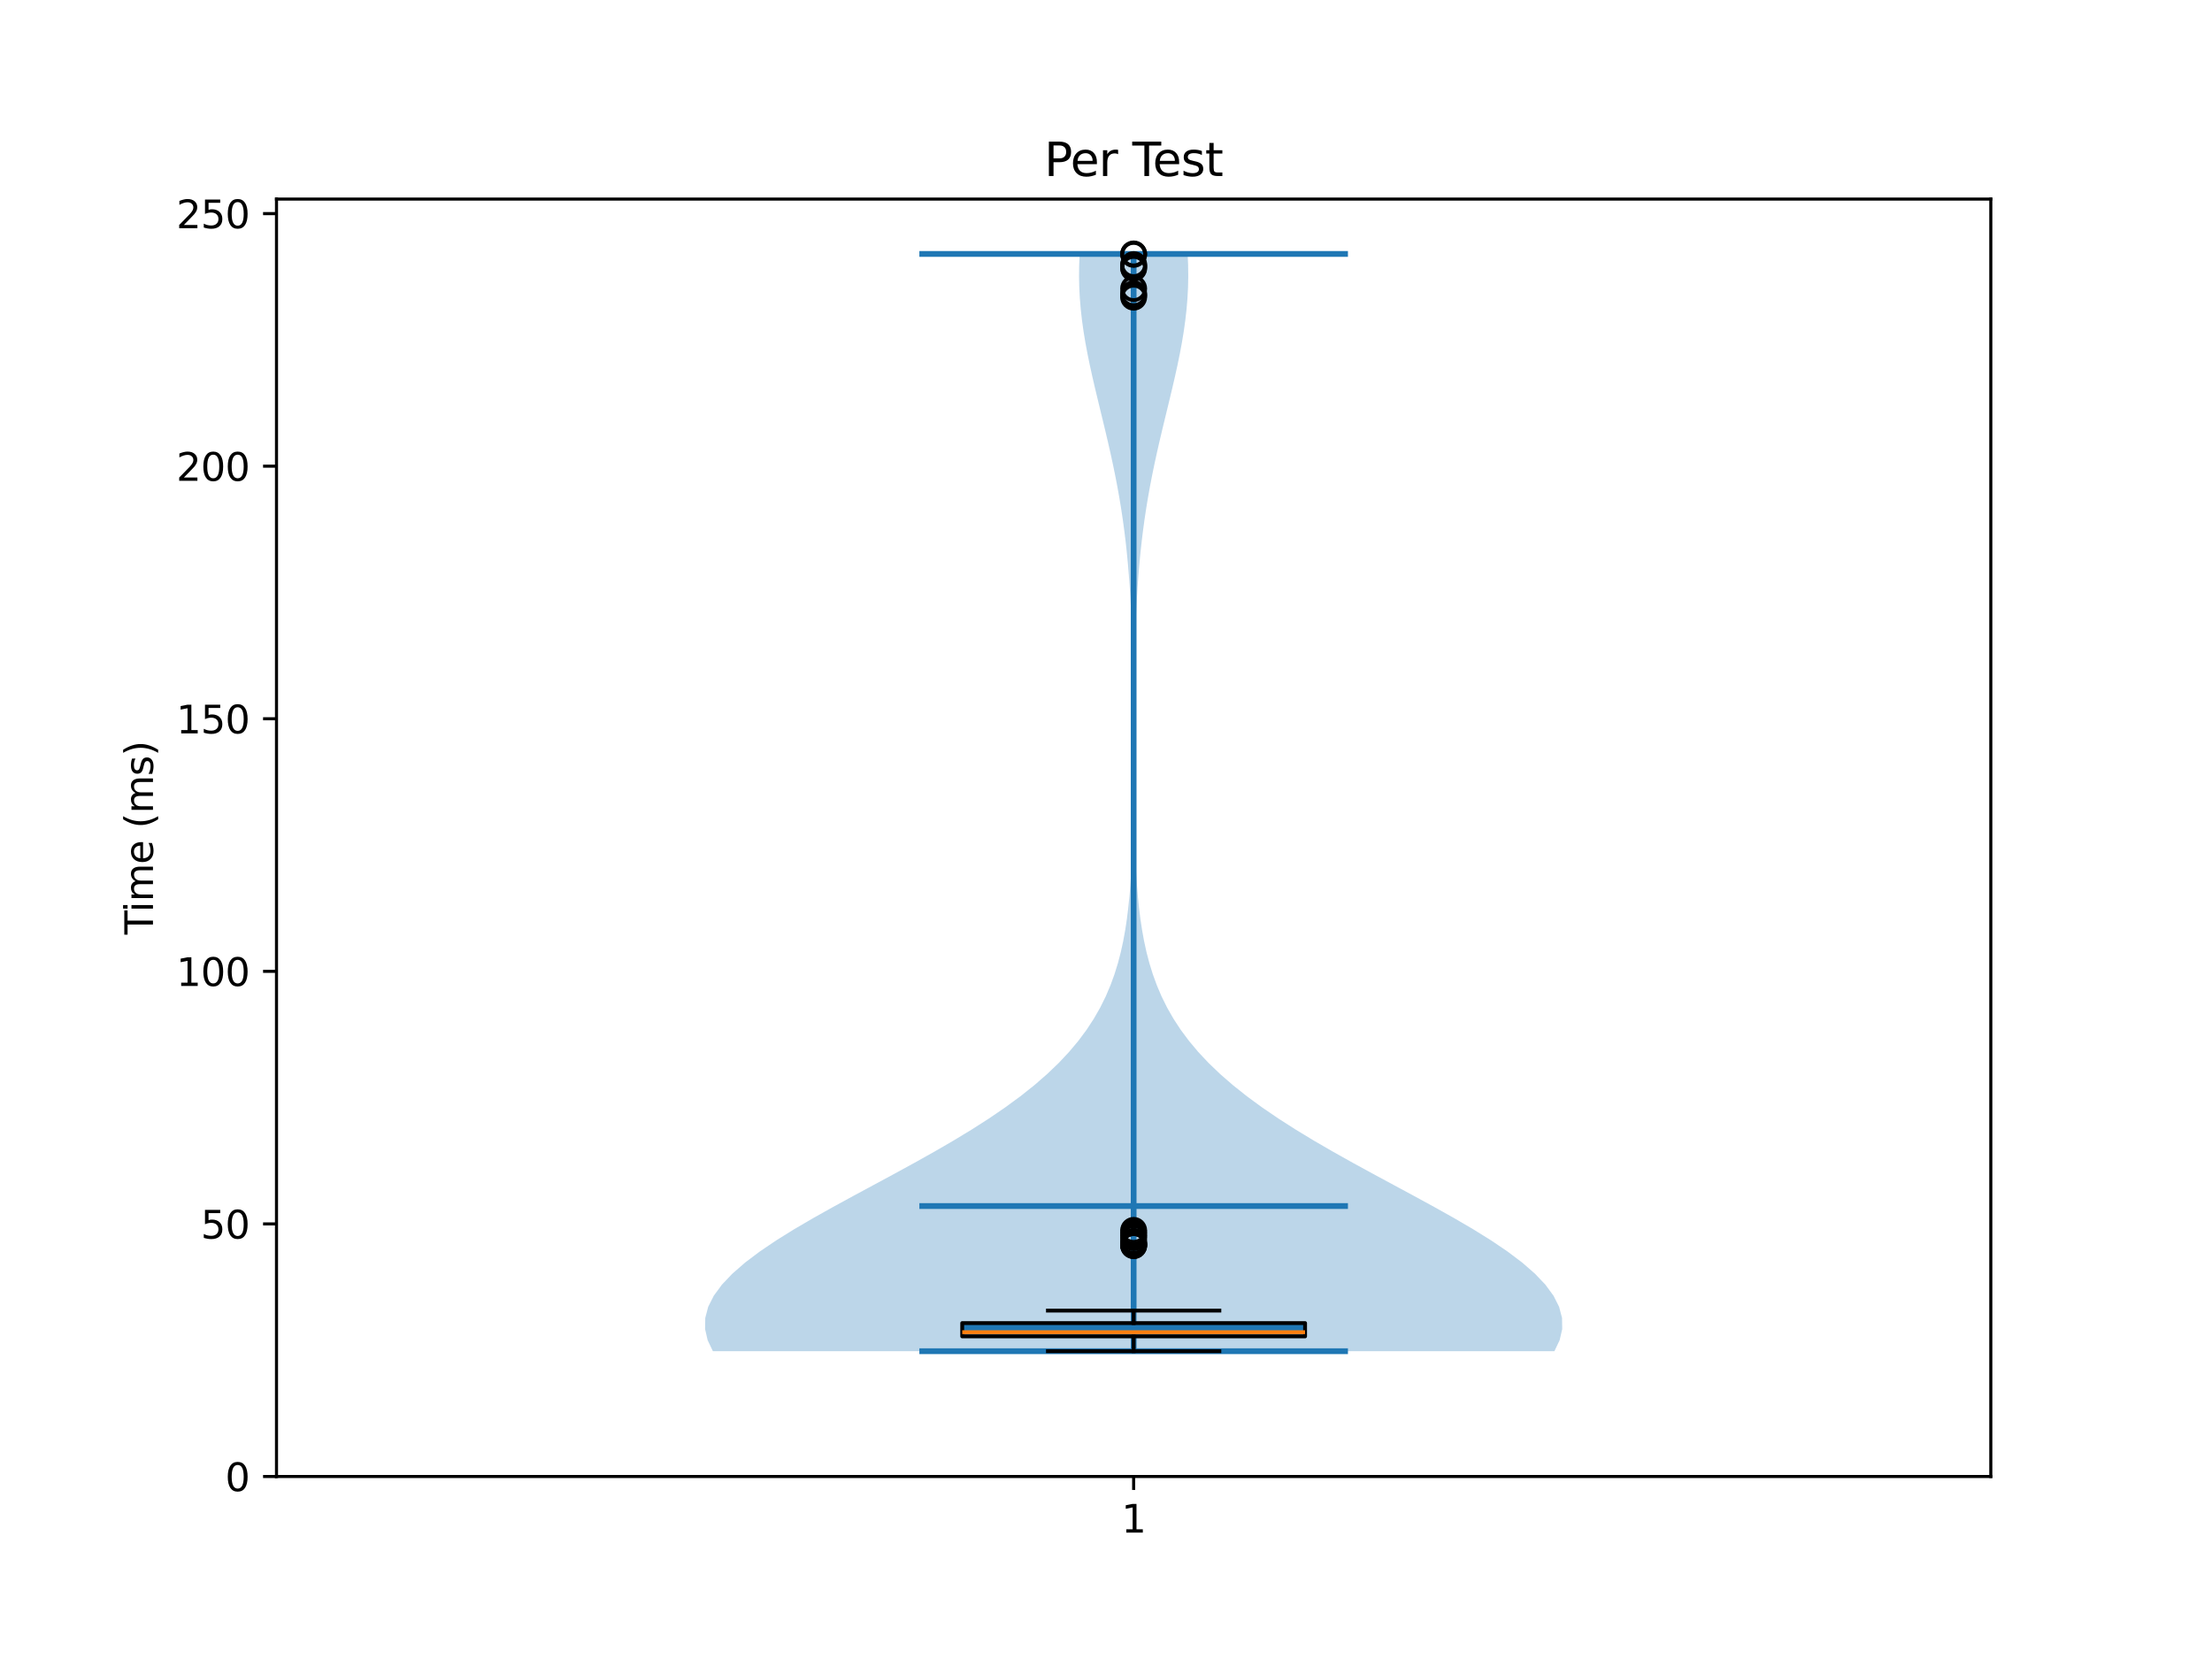 <?xml version="1.0" encoding="utf-8" standalone="no"?>
<!DOCTYPE svg PUBLIC "-//W3C//DTD SVG 1.1//EN"
  "http://www.w3.org/Graphics/SVG/1.1/DTD/svg11.dtd">
<svg xmlns:xlink="http://www.w3.org/1999/xlink" width="576pt" height="432pt" viewBox="0 0 576 432" xmlns="http://www.w3.org/2000/svg" version="1.1">
 <defs>
  <style type="text/css">*{stroke-linejoin: round; stroke-linecap: butt}</style>
 </defs>
 <g id="figure_1">
  <g id="patch_1">
   <path d="M 0 432 
L 576 432 
L 576 0 
L 0 0 
z
" style="fill: #ffffff"/>
  </g>
  <g id="axes_1">
   <g id="patch_2">
    <path d="M 72 384.48 
L 518.4 384.48 
L 518.4 51.84 
L 72 51.84 
z
" style="fill: #ffffff"/>
   </g>
   <g id="FillBetweenPolyCollection_1">
    <path d="M 404.767 351.849 
L 185.633 351.849 
L 184.265 348.963 
L 183.6 346.077 
L 183.648 343.191 
L 184.406 340.305 
L 185.859 337.419 
L 187.977 334.533 
L 190.72 331.647 
L 194.035 328.761 
L 197.863 325.875 
L 202.134 322.988 
L 206.775 320.102 
L 211.71 317.216 
L 216.861 314.33 
L 222.151 311.444 
L 227.506 308.558 
L 232.856 305.672 
L 238.137 302.786 
L 243.293 299.9 
L 248.271 297.014 
L 253.032 294.128 
L 257.54 291.241 
L 261.771 288.355 
L 265.707 285.469 
L 269.336 282.583 
L 272.656 279.697 
L 275.668 276.811 
L 278.379 273.925 
L 280.8 271.039 
L 282.946 268.153 
L 284.835 265.267 
L 286.485 262.381 
L 287.915 259.494 
L 289.147 256.608 
L 290.2 253.722 
L 291.095 250.836 
L 291.849 247.95 
L 292.481 245.064 
L 293.007 242.178 
L 293.441 239.292 
L 293.798 236.406 
L 294.088 233.52 
L 294.324 230.633 
L 294.514 227.747 
L 294.665 224.861 
L 294.785 221.975 
L 294.88 219.089 
L 294.953 216.203 
L 295.01 213.317 
L 295.054 210.431 
L 295.086 207.545 
L 295.109 204.659 
L 295.125 201.773 
L 295.135 198.886 
L 295.138 196 
L 295.137 193.114 
L 295.131 190.228 
L 295.119 187.342 
L 295.102 184.456 
L 295.078 181.57 
L 295.047 178.684 
L 295.008 175.798 
L 294.959 172.912 
L 294.898 170.026 
L 294.823 167.139 
L 294.733 164.253 
L 294.624 161.367 
L 294.495 158.481 
L 294.342 155.595 
L 294.163 152.709 
L 293.955 149.823 
L 293.715 146.937 
L 293.44 144.051 
L 293.128 141.165 
L 292.778 138.278 
L 292.386 135.392 
L 291.953 132.506 
L 291.477 129.62 
L 290.961 126.734 
L 290.404 123.848 
L 289.811 120.962 
L 289.184 118.076 
L 288.528 115.19 
L 287.849 112.304 
L 287.155 109.418 
L 286.454 106.531 
L 285.755 103.645 
L 285.066 100.759 
L 284.4 97.873 
L 283.766 94.987 
L 283.174 92.101 
L 282.635 89.215 
L 282.159 86.329 
L 281.754 83.443 
L 281.428 80.557 
L 281.188 77.671 
L 281.037 74.784 
L 280.98 71.898 
L 281.016 69.012 
L 281.146 66.126 
L 309.254 66.126 
L 309.254 66.126 
L 309.384 69.012 
L 309.42 71.898 
L 309.363 74.784 
L 309.212 77.671 
L 308.972 80.557 
L 308.646 83.443 
L 308.241 86.329 
L 307.765 89.215 
L 307.226 92.101 
L 306.634 94.987 
L 306 97.873 
L 305.334 100.759 
L 304.645 103.645 
L 303.946 106.531 
L 303.245 109.418 
L 302.551 112.304 
L 301.872 115.19 
L 301.216 118.076 
L 300.589 120.962 
L 299.996 123.848 
L 299.439 126.734 
L 298.923 129.62 
L 298.447 132.506 
L 298.014 135.392 
L 297.622 138.278 
L 297.272 141.165 
L 296.96 144.051 
L 296.685 146.937 
L 296.445 149.823 
L 296.237 152.709 
L 296.058 155.595 
L 295.905 158.481 
L 295.776 161.367 
L 295.667 164.253 
L 295.577 167.139 
L 295.502 170.026 
L 295.441 172.912 
L 295.392 175.798 
L 295.353 178.684 
L 295.322 181.57 
L 295.298 184.456 
L 295.281 187.342 
L 295.269 190.228 
L 295.263 193.114 
L 295.262 196 
L 295.265 198.886 
L 295.275 201.773 
L 295.291 204.659 
L 295.314 207.545 
L 295.346 210.431 
L 295.39 213.317 
L 295.447 216.203 
L 295.52 219.089 
L 295.615 221.975 
L 295.735 224.861 
L 295.886 227.747 
L 296.076 230.633 
L 296.312 233.52 
L 296.602 236.406 
L 296.959 239.292 
L 297.393 242.178 
L 297.919 245.064 
L 298.551 247.95 
L 299.305 250.836 
L 300.2 253.722 
L 301.253 256.608 
L 302.485 259.494 
L 303.915 262.381 
L 305.565 265.267 
L 307.454 268.153 
L 309.6 271.039 
L 312.021 273.925 
L 314.732 276.811 
L 317.744 279.697 
L 321.064 282.583 
L 324.693 285.469 
L 328.629 288.355 
L 332.86 291.241 
L 337.368 294.128 
L 342.129 297.014 
L 347.107 299.9 
L 352.263 302.786 
L 357.544 305.672 
L 362.894 308.558 
L 368.249 311.444 
L 373.539 314.33 
L 378.69 317.216 
L 383.625 320.102 
L 388.266 322.988 
L 392.537 325.875 
L 396.365 328.761 
L 399.68 331.647 
L 402.423 334.533 
L 404.541 337.419 
L 405.994 340.305 
L 406.752 343.191 
L 406.8 346.077 
L 406.135 348.963 
L 404.767 351.849 
z
" clip-path="url(#pd2e6423124)" style="fill: #1f77b4; fill-opacity: 0.3"/>
   </g>
   <g id="matplotlib.axis_1">
    <g id="xtick_1">
     <g id="line2d_1">
      <defs>
       <path id="m632b63c472" d="M 0 0 
L 0 3.5 
" style="stroke: #000000; stroke-width: 0.8"/>
      </defs>
      <g>
       <use xlink:href="#m632b63c472" x="295.2" y="384.48" style="stroke: #000000; stroke-width: 0.8"/>
      </g>
     </g>
     <g id="text_1">
      <!-- 1 -->
      <g transform="translate(292.019 399.078) scale(0.1 -0.1)">
       <defs>
        <path id="DejaVuSans-31" d="M 794 531 
L 1825 531 
L 1825 4091 
L 703 3866 
L 703 4441 
L 1819 4666 
L 2450 4666 
L 2450 531 
L 3481 531 
L 3481 0 
L 794 0 
L 794 531 
z
" transform="scale(0.016)"/>
       </defs>
       <use xlink:href="#DejaVuSans-31"/>
      </g>
     </g>
    </g>
   </g>
   <g id="matplotlib.axis_2">
    <g id="ytick_1">
     <g id="line2d_2">
      <defs>
       <path id="m2dc941bb22" d="M 0 0 
L -3.5 0 
" style="stroke: #000000; stroke-width: 0.8"/>
      </defs>
      <g>
       <use xlink:href="#m2dc941bb22" x="72" y="384.48" style="stroke: #000000; stroke-width: 0.8"/>
      </g>
     </g>
     <g id="text_2">
      <!-- 0 -->
      <g transform="translate(58.638 388.279) scale(0.1 -0.1)">
       <defs>
        <path id="DejaVuSans-30" d="M 2034 4250 
Q 1547 4250 1301 3770 
Q 1056 3291 1056 2328 
Q 1056 1369 1301 889 
Q 1547 409 2034 409 
Q 2525 409 2770 889 
Q 3016 1369 3016 2328 
Q 3016 3291 2770 3770 
Q 2525 4250 2034 4250 
z
M 2034 4750 
Q 2819 4750 3233 4129 
Q 3647 3509 3647 2328 
Q 3647 1150 3233 529 
Q 2819 -91 2034 -91 
Q 1250 -91 836 529 
Q 422 1150 422 2328 
Q 422 3509 836 4129 
Q 1250 4750 2034 4750 
z
" transform="scale(0.016)"/>
       </defs>
       <use xlink:href="#DejaVuSans-30"/>
      </g>
     </g>
    </g>
    <g id="ytick_2">
     <g id="line2d_3">
      <g>
       <use xlink:href="#m2dc941bb22" x="72" y="318.709" style="stroke: #000000; stroke-width: 0.8"/>
      </g>
     </g>
     <g id="text_3">
      <!-- 50 -->
      <g transform="translate(52.275 322.509) scale(0.1 -0.1)">
       <defs>
        <path id="DejaVuSans-35" d="M 691 4666 
L 3169 4666 
L 3169 4134 
L 1269 4134 
L 1269 2991 
Q 1406 3038 1543 3061 
Q 1681 3084 1819 3084 
Q 2600 3084 3056 2656 
Q 3513 2228 3513 1497 
Q 3513 744 3044 326 
Q 2575 -91 1722 -91 
Q 1428 -91 1123 -41 
Q 819 9 494 109 
L 494 744 
Q 775 591 1075 516 
Q 1375 441 1709 441 
Q 2250 441 2565 725 
Q 2881 1009 2881 1497 
Q 2881 1984 2565 2268 
Q 2250 2553 1709 2553 
Q 1456 2553 1204 2497 
Q 953 2441 691 2322 
L 691 4666 
z
" transform="scale(0.016)"/>
       </defs>
       <use xlink:href="#DejaVuSans-35"/>
       <use xlink:href="#DejaVuSans-30" transform="translate(63.623 0)"/>
      </g>
     </g>
    </g>
    <g id="ytick_3">
     <g id="line2d_4">
      <g>
       <use xlink:href="#m2dc941bb22" x="72" y="252.939" style="stroke: #000000; stroke-width: 0.8"/>
      </g>
     </g>
     <g id="text_4">
      <!-- 100 -->
      <g transform="translate(45.913 256.738) scale(0.1 -0.1)">
       <use xlink:href="#DejaVuSans-31"/>
       <use xlink:href="#DejaVuSans-30" transform="translate(63.623 0)"/>
       <use xlink:href="#DejaVuSans-30" transform="translate(127.246 0)"/>
      </g>
     </g>
    </g>
    <g id="ytick_4">
     <g id="line2d_5">
      <g>
       <use xlink:href="#m2dc941bb22" x="72" y="187.168" style="stroke: #000000; stroke-width: 0.8"/>
      </g>
     </g>
     <g id="text_5">
      <!-- 150 -->
      <g transform="translate(45.913 190.967) scale(0.1 -0.1)">
       <use xlink:href="#DejaVuSans-31"/>
       <use xlink:href="#DejaVuSans-35" transform="translate(63.623 0)"/>
       <use xlink:href="#DejaVuSans-30" transform="translate(127.246 0)"/>
      </g>
     </g>
    </g>
    <g id="ytick_5">
     <g id="line2d_6">
      <g>
       <use xlink:href="#m2dc941bb22" x="72" y="121.397" style="stroke: #000000; stroke-width: 0.8"/>
      </g>
     </g>
     <g id="text_6">
      <!-- 200 -->
      <g transform="translate(45.913 125.196) scale(0.1 -0.1)">
       <defs>
        <path id="DejaVuSans-32" d="M 1228 531 
L 3431 531 
L 3431 0 
L 469 0 
L 469 531 
Q 828 903 1448 1529 
Q 2069 2156 2228 2338 
Q 2531 2678 2651 2914 
Q 2772 3150 2772 3378 
Q 2772 3750 2511 3984 
Q 2250 4219 1831 4219 
Q 1534 4219 1204 4116 
Q 875 4013 500 3803 
L 500 4441 
Q 881 4594 1212 4672 
Q 1544 4750 1819 4750 
Q 2544 4750 2975 4387 
Q 3406 4025 3406 3419 
Q 3406 3131 3298 2873 
Q 3191 2616 2906 2266 
Q 2828 2175 2409 1742 
Q 1991 1309 1228 531 
z
" transform="scale(0.016)"/>
       </defs>
       <use xlink:href="#DejaVuSans-32"/>
       <use xlink:href="#DejaVuSans-30" transform="translate(63.623 0)"/>
       <use xlink:href="#DejaVuSans-30" transform="translate(127.246 0)"/>
      </g>
     </g>
    </g>
    <g id="ytick_6">
     <g id="line2d_7">
      <g>
       <use xlink:href="#m2dc941bb22" x="72" y="55.626" style="stroke: #000000; stroke-width: 0.8"/>
      </g>
     </g>
     <g id="text_7">
      <!-- 250 -->
      <g transform="translate(45.913 59.426) scale(0.1 -0.1)">
       <use xlink:href="#DejaVuSans-32"/>
       <use xlink:href="#DejaVuSans-35" transform="translate(63.623 0)"/>
       <use xlink:href="#DejaVuSans-30" transform="translate(127.246 0)"/>
      </g>
     </g>
    </g>
    <g id="text_8">
     <!-- Time (ms) -->
     <g transform="translate(39.833 243.359) rotate(-90) scale(0.1 -0.1)">
      <defs>
       <path id="DejaVuSans-54" d="M -19 4666 
L 3928 4666 
L 3928 4134 
L 2272 4134 
L 2272 0 
L 1638 0 
L 1638 4134 
L -19 4134 
L -19 4666 
z
" transform="scale(0.016)"/>
       <path id="DejaVuSans-69" d="M 603 3500 
L 1178 3500 
L 1178 0 
L 603 0 
L 603 3500 
z
M 603 4863 
L 1178 4863 
L 1178 4134 
L 603 4134 
L 603 4863 
z
" transform="scale(0.016)"/>
       <path id="DejaVuSans-6d" d="M 3328 2828 
Q 3544 3216 3844 3400 
Q 4144 3584 4550 3584 
Q 5097 3584 5394 3201 
Q 5691 2819 5691 2113 
L 5691 0 
L 5113 0 
L 5113 2094 
Q 5113 2597 4934 2840 
Q 4756 3084 4391 3084 
Q 3944 3084 3684 2787 
Q 3425 2491 3425 1978 
L 3425 0 
L 2847 0 
L 2847 2094 
Q 2847 2600 2669 2842 
Q 2491 3084 2119 3084 
Q 1678 3084 1418 2786 
Q 1159 2488 1159 1978 
L 1159 0 
L 581 0 
L 581 3500 
L 1159 3500 
L 1159 2956 
Q 1356 3278 1631 3431 
Q 1906 3584 2284 3584 
Q 2666 3584 2933 3390 
Q 3200 3197 3328 2828 
z
" transform="scale(0.016)"/>
       <path id="DejaVuSans-65" d="M 3597 1894 
L 3597 1613 
L 953 1613 
Q 991 1019 1311 708 
Q 1631 397 2203 397 
Q 2534 397 2845 478 
Q 3156 559 3463 722 
L 3463 178 
Q 3153 47 2828 -22 
Q 2503 -91 2169 -91 
Q 1331 -91 842 396 
Q 353 884 353 1716 
Q 353 2575 817 3079 
Q 1281 3584 2069 3584 
Q 2775 3584 3186 3129 
Q 3597 2675 3597 1894 
z
M 3022 2063 
Q 3016 2534 2758 2815 
Q 2500 3097 2075 3097 
Q 1594 3097 1305 2825 
Q 1016 2553 972 2059 
L 3022 2063 
z
" transform="scale(0.016)"/>
       <path id="DejaVuSans-20" transform="scale(0.016)"/>
       <path id="DejaVuSans-28" d="M 1984 4856 
Q 1566 4138 1362 3434 
Q 1159 2731 1159 2009 
Q 1159 1288 1364 580 
Q 1569 -128 1984 -844 
L 1484 -844 
Q 1016 -109 783 600 
Q 550 1309 550 2009 
Q 550 2706 781 3412 
Q 1013 4119 1484 4856 
L 1984 4856 
z
" transform="scale(0.016)"/>
       <path id="DejaVuSans-73" d="M 2834 3397 
L 2834 2853 
Q 2591 2978 2328 3040 
Q 2066 3103 1784 3103 
Q 1356 3103 1142 2972 
Q 928 2841 928 2578 
Q 928 2378 1081 2264 
Q 1234 2150 1697 2047 
L 1894 2003 
Q 2506 1872 2764 1633 
Q 3022 1394 3022 966 
Q 3022 478 2636 193 
Q 2250 -91 1575 -91 
Q 1294 -91 989 -36 
Q 684 19 347 128 
L 347 722 
Q 666 556 975 473 
Q 1284 391 1588 391 
Q 1994 391 2212 530 
Q 2431 669 2431 922 
Q 2431 1156 2273 1281 
Q 2116 1406 1581 1522 
L 1381 1569 
Q 847 1681 609 1914 
Q 372 2147 372 2553 
Q 372 3047 722 3315 
Q 1072 3584 1716 3584 
Q 2034 3584 2315 3537 
Q 2597 3491 2834 3397 
z
" transform="scale(0.016)"/>
       <path id="DejaVuSans-29" d="M 513 4856 
L 1013 4856 
Q 1481 4119 1714 3412 
Q 1947 2706 1947 2009 
Q 1947 1309 1714 600 
Q 1481 -109 1013 -844 
L 513 -844 
Q 928 -128 1133 580 
Q 1338 1288 1338 2009 
Q 1338 2731 1133 3434 
Q 928 4138 513 4856 
z
" transform="scale(0.016)"/>
      </defs>
      <use xlink:href="#DejaVuSans-54"/>
      <use xlink:href="#DejaVuSans-69" transform="translate(57.959 0)"/>
      <use xlink:href="#DejaVuSans-6d" transform="translate(85.742 0)"/>
      <use xlink:href="#DejaVuSans-65" transform="translate(183.154 0)"/>
      <use xlink:href="#DejaVuSans-20" transform="translate(244.678 0)"/>
      <use xlink:href="#DejaVuSans-28" transform="translate(276.465 0)"/>
      <use xlink:href="#DejaVuSans-6d" transform="translate(315.479 0)"/>
      <use xlink:href="#DejaVuSans-73" transform="translate(412.891 0)"/>
      <use xlink:href="#DejaVuSans-29" transform="translate(464.99 0)"/>
     </g>
    </g>
   </g>
   <g id="LineCollection_1">
    <path d="M 239.4 314.046 
L 351 314.046 
" clip-path="url(#pd2e6423124)" style="fill: none; stroke: #1f77b4; stroke-width: 1.5"/>
   </g>
   <g id="LineCollection_2">
    <path d="M 239.4 66.126 
L 351 66.126 
" clip-path="url(#pd2e6423124)" style="fill: none; stroke: #1f77b4; stroke-width: 1.5"/>
   </g>
   <g id="LineCollection_3">
    <path d="M 239.4 351.849 
L 351 351.849 
" clip-path="url(#pd2e6423124)" style="fill: none; stroke: #1f77b4; stroke-width: 1.5"/>
   </g>
   <g id="LineCollection_4">
    <path d="M 295.2 351.849 
L 295.2 66.126 
" clip-path="url(#pd2e6423124)" style="fill: none; stroke: #1f77b4; stroke-width: 1.5"/>
   </g>
   <g id="patch_3">
    <path d="M 250.56 347.991 
L 339.84 347.991 
L 339.84 344.529 
L 250.56 344.529 
L 250.56 347.991 
z
" clip-path="url(#pd2e6423124)" style="fill: #1f77b4; stroke: #000000; stroke-linejoin: miter"/>
   </g>
   <g id="line2d_8">
    <path d="M 295.2 347.991 
L 295.2 351.849 
" clip-path="url(#pd2e6423124)" style="fill: none; stroke: #000000; stroke-linecap: square"/>
   </g>
   <g id="line2d_9">
    <path d="M 295.2 344.529 
L 295.2 341.281 
" clip-path="url(#pd2e6423124)" style="fill: none; stroke: #000000; stroke-linecap: square"/>
   </g>
   <g id="line2d_10">
    <path d="M 272.88 351.849 
L 317.52 351.849 
" clip-path="url(#pd2e6423124)" style="fill: none; stroke: #000000; stroke-linecap: square"/>
   </g>
   <g id="line2d_11">
    <path d="M 272.88 341.281 
L 317.52 341.281 
" clip-path="url(#pd2e6423124)" style="fill: none; stroke: #000000; stroke-linecap: square"/>
   </g>
   <g id="line2d_12">
    <defs>
     <path id="m99ae41e671" d="M 0 3 
C 0.796 3 1.559 2.684 2.121 2.121 
C 2.684 1.559 3 0.796 3 0 
C 3 -0.796 2.684 -1.559 2.121 -2.121 
C 1.559 -2.684 0.796 -3 0 -3 
C -0.796 -3 -1.559 -2.684 -2.121 -2.121 
C -2.684 -1.559 -3 -0.796 -3 0 
C -3 0.796 -2.684 1.559 -2.121 2.121 
C -1.559 2.684 -0.796 3 0 3 
z
" style="stroke: #000000"/>
    </defs>
    <g clip-path="url(#pd2e6423124)">
     <use xlink:href="#m99ae41e671" x="295.2" y="76.488" style="fill-opacity: 0; stroke: #000000"/>
     <use xlink:href="#m99ae41e671" x="295.2" y="323.822" style="fill-opacity: 0; stroke: #000000"/>
     <use xlink:href="#m99ae41e671" x="295.2" y="69.108" style="fill-opacity: 0; stroke: #000000"/>
     <use xlink:href="#m99ae41e671" x="295.2" y="321.022" style="fill-opacity: 0; stroke: #000000"/>
     <use xlink:href="#m99ae41e671" x="295.2" y="69.645" style="fill-opacity: 0; stroke: #000000"/>
     <use xlink:href="#m99ae41e671" x="295.2" y="324.133" style="fill-opacity: 0; stroke: #000000"/>
     <use xlink:href="#m99ae41e671" x="295.2" y="69.891" style="fill-opacity: 0; stroke: #000000"/>
     <use xlink:href="#m99ae41e671" x="295.2" y="320.39" style="fill-opacity: 0; stroke: #000000"/>
     <use xlink:href="#m99ae41e671" x="295.2" y="75.147" style="fill-opacity: 0; stroke: #000000"/>
     <use xlink:href="#m99ae41e671" x="295.2" y="324.366" style="fill-opacity: 0; stroke: #000000"/>
     <use xlink:href="#m99ae41e671" x="295.2" y="66.126" style="fill-opacity: 0; stroke: #000000"/>
     <use xlink:href="#m99ae41e671" x="295.2" y="324.323" style="fill-opacity: 0; stroke: #000000"/>
     <use xlink:href="#m99ae41e671" x="295.2" y="68.902" style="fill-opacity: 0; stroke: #000000"/>
     <use xlink:href="#m99ae41e671" x="295.2" y="324.09" style="fill-opacity: 0; stroke: #000000"/>
     <use xlink:href="#m99ae41e671" x="295.2" y="66.233" style="fill-opacity: 0; stroke: #000000"/>
     <use xlink:href="#m99ae41e671" x="295.2" y="321.702" style="fill-opacity: 0; stroke: #000000"/>
     <use xlink:href="#m99ae41e671" x="295.2" y="77.385" style="fill-opacity: 0; stroke: #000000"/>
     <use xlink:href="#m99ae41e671" x="295.2" y="323.252" style="fill-opacity: 0; stroke: #000000"/>
     <use xlink:href="#m99ae41e671" x="295.2" y="76.859" style="fill-opacity: 0; stroke: #000000"/>
     <use xlink:href="#m99ae41e671" x="295.2" y="322.283" style="fill-opacity: 0; stroke: #000000"/>
    </g>
   </g>
   <g id="line2d_13">
    <path d="M 250.56 346.906 
L 339.84 346.906 
" clip-path="url(#pd2e6423124)" style="fill: none; stroke: #ff7f0e"/>
   </g>
   <g id="patch_4">
    <path d="M 72 384.48 
L 72 51.84 
" style="fill: none; stroke: #000000; stroke-width: 0.8; stroke-linejoin: miter; stroke-linecap: square"/>
   </g>
   <g id="patch_5">
    <path d="M 518.4 384.48 
L 518.4 51.84 
" style="fill: none; stroke: #000000; stroke-width: 0.8; stroke-linejoin: miter; stroke-linecap: square"/>
   </g>
   <g id="patch_6">
    <path d="M 72 384.48 
L 518.4 384.48 
" style="fill: none; stroke: #000000; stroke-width: 0.8; stroke-linejoin: miter; stroke-linecap: square"/>
   </g>
   <g id="patch_7">
    <path d="M 72 51.84 
L 518.4 51.84 
" style="fill: none; stroke: #000000; stroke-width: 0.8; stroke-linejoin: miter; stroke-linecap: square"/>
   </g>
   <g id="text_9">
    <!-- Per Test -->
    <g transform="translate(271.92 45.84) scale(0.12 -0.12)">
     <defs>
      <path id="DejaVuSans-50" d="M 1259 4147 
L 1259 2394 
L 2053 2394 
Q 2494 2394 2734 2622 
Q 2975 2850 2975 3272 
Q 2975 3691 2734 3919 
Q 2494 4147 2053 4147 
L 1259 4147 
z
M 628 4666 
L 2053 4666 
Q 2838 4666 3239 4311 
Q 3641 3956 3641 3272 
Q 3641 2581 3239 2228 
Q 2838 1875 2053 1875 
L 1259 1875 
L 1259 0 
L 628 0 
L 628 4666 
z
" transform="scale(0.016)"/>
      <path id="DejaVuSans-72" d="M 2631 2963 
Q 2534 3019 2420 3045 
Q 2306 3072 2169 3072 
Q 1681 3072 1420 2755 
Q 1159 2438 1159 1844 
L 1159 0 
L 581 0 
L 581 3500 
L 1159 3500 
L 1159 2956 
Q 1341 3275 1631 3429 
Q 1922 3584 2338 3584 
Q 2397 3584 2469 3576 
Q 2541 3569 2628 3553 
L 2631 2963 
z
" transform="scale(0.016)"/>
      <path id="DejaVuSans-74" d="M 1172 4494 
L 1172 3500 
L 2356 3500 
L 2356 3053 
L 1172 3053 
L 1172 1153 
Q 1172 725 1289 603 
Q 1406 481 1766 481 
L 2356 481 
L 2356 0 
L 1766 0 
Q 1100 0 847 248 
Q 594 497 594 1153 
L 594 3053 
L 172 3053 
L 172 3500 
L 594 3500 
L 594 4494 
L 1172 4494 
z
" transform="scale(0.016)"/>
     </defs>
     <use xlink:href="#DejaVuSans-50"/>
     <use xlink:href="#DejaVuSans-65" transform="translate(56.678 0)"/>
     <use xlink:href="#DejaVuSans-72" transform="translate(118.201 0)"/>
     <use xlink:href="#DejaVuSans-20" transform="translate(159.314 0)"/>
     <use xlink:href="#DejaVuSans-54" transform="translate(191.102 0)"/>
     <use xlink:href="#DejaVuSans-65" transform="translate(235.186 0)"/>
     <use xlink:href="#DejaVuSans-73" transform="translate(296.709 0)"/>
     <use xlink:href="#DejaVuSans-74" transform="translate(348.809 0)"/>
    </g>
   </g>
  </g>
 </g>
 <defs>
  <clipPath id="pd2e6423124">
   <rect x="72" y="51.84" width="446.4" height="332.64"/>
  </clipPath>
 </defs>
</svg>
